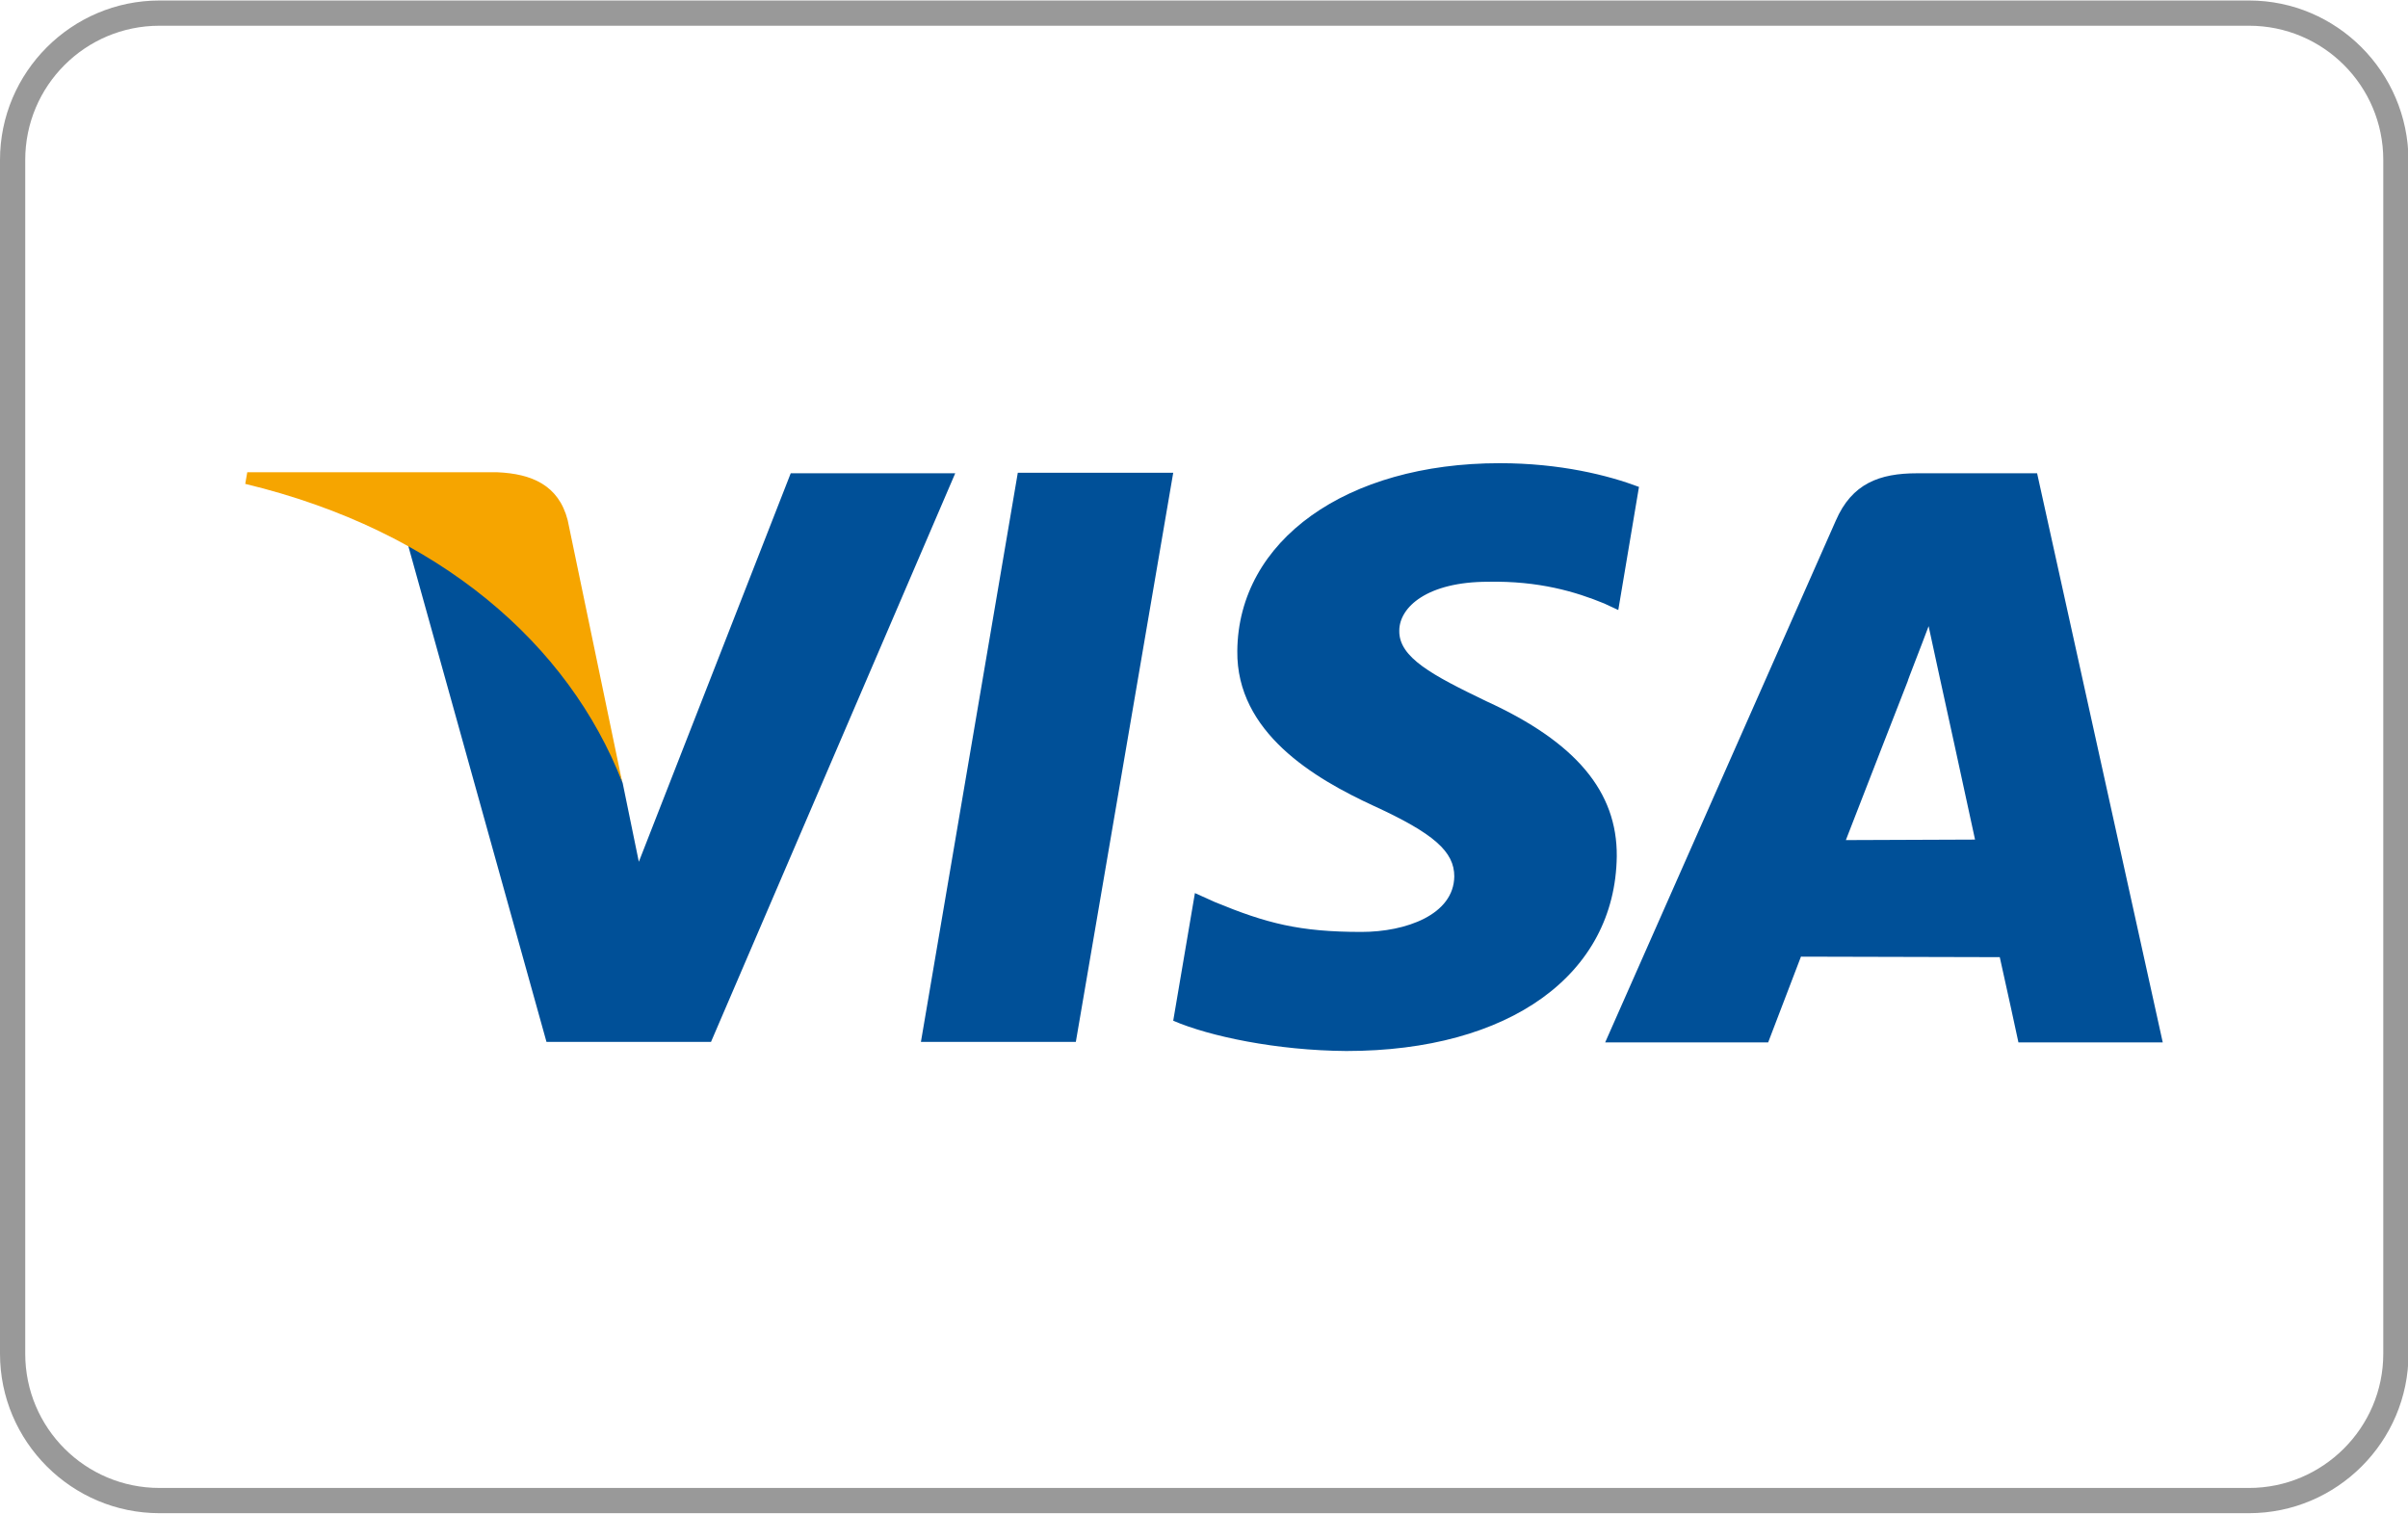 <svg xmlns="http://www.w3.org/2000/svg" viewBox="-155 463 477.2 300">
  <path d="M290.7 463.1h-414.1c-17.4 0-31.6 14.2-31.6 31.6v236.6c0 17.4 14.2 31.6 31.6 31.6h414.1c17.4 0 31.6-14.2 31.6-31.6V494.7c-.1-17.4-14.2-31.6-31.6-31.6zm0 294.8h-414.1c-14.7 0-26.6-11.9-26.6-26.6V494.7c0-14.7 11.9-26.6 26.6-26.6h414.1c14.7 0 26.6 11.9 26.6 26.6v236.6c0 14.7-12 26.6-26.6 26.6z" fill="#999"/>
  <path d="M27.5 669.5l19.2-112.8h30.8L58.2 669.5H27.5zm142.3-110c-6.1-2.3-15.6-4.7-27.6-4.7-30.4 0-51.8 15.3-52 37.2-.2 16.2 15.3 25.3 27 30.7 12 5.5 16 9.1 16 14-.1 7.6-9.6 11-18.4 11-12.3 0-18.8-1.7-29-5.9l-4-1.8-4.3 25.3c7.2 3.1 20.5 5.9 34.3 6 32.3 0 53.3-15.1 53.6-38.6.1-12.8-8.1-22.6-25.8-30.7-10.8-5.2-17.4-8.7-17.3-14 0-4.7 5.6-9.7 17.6-9.7 10.1-.2 17.4 2 23 4.3l2.8 1.3 4.1-24.4zm78.9-2.7h-23.8c-7.4 0-12.9 2-16.1 9.4l-45.7 103.4h32.3s5.3-13.9 6.5-17c3.5 0 34.9.1 39.4.1.9 3.9 3.7 16.9 3.7 16.9h28.6l-24.9-112.8zm-37.9 72.7c2.5-6.5 12.3-31.6 12.3-31.6-.2.3 2.5-6.5 4.1-10.8l2.1 9.7s5.9 26.9 7.1 32.6l-25.6.1zM1.7 556.8l-30.1 77-3.2-15.6c-5.6-18-23.1-37.6-42.6-47.4l27.5 98.7h32.6l48.4-112.7H1.7z" fill="#005098"/>
  <path d="M-56.4 556.6H-106l-.4 2.3c38.6 9.3 64.1 31.9 74.7 59.1l-10.8-51.9c-1.8-7-7.2-9.2-13.9-9.5z" fill="#f6a500"/>
</svg>